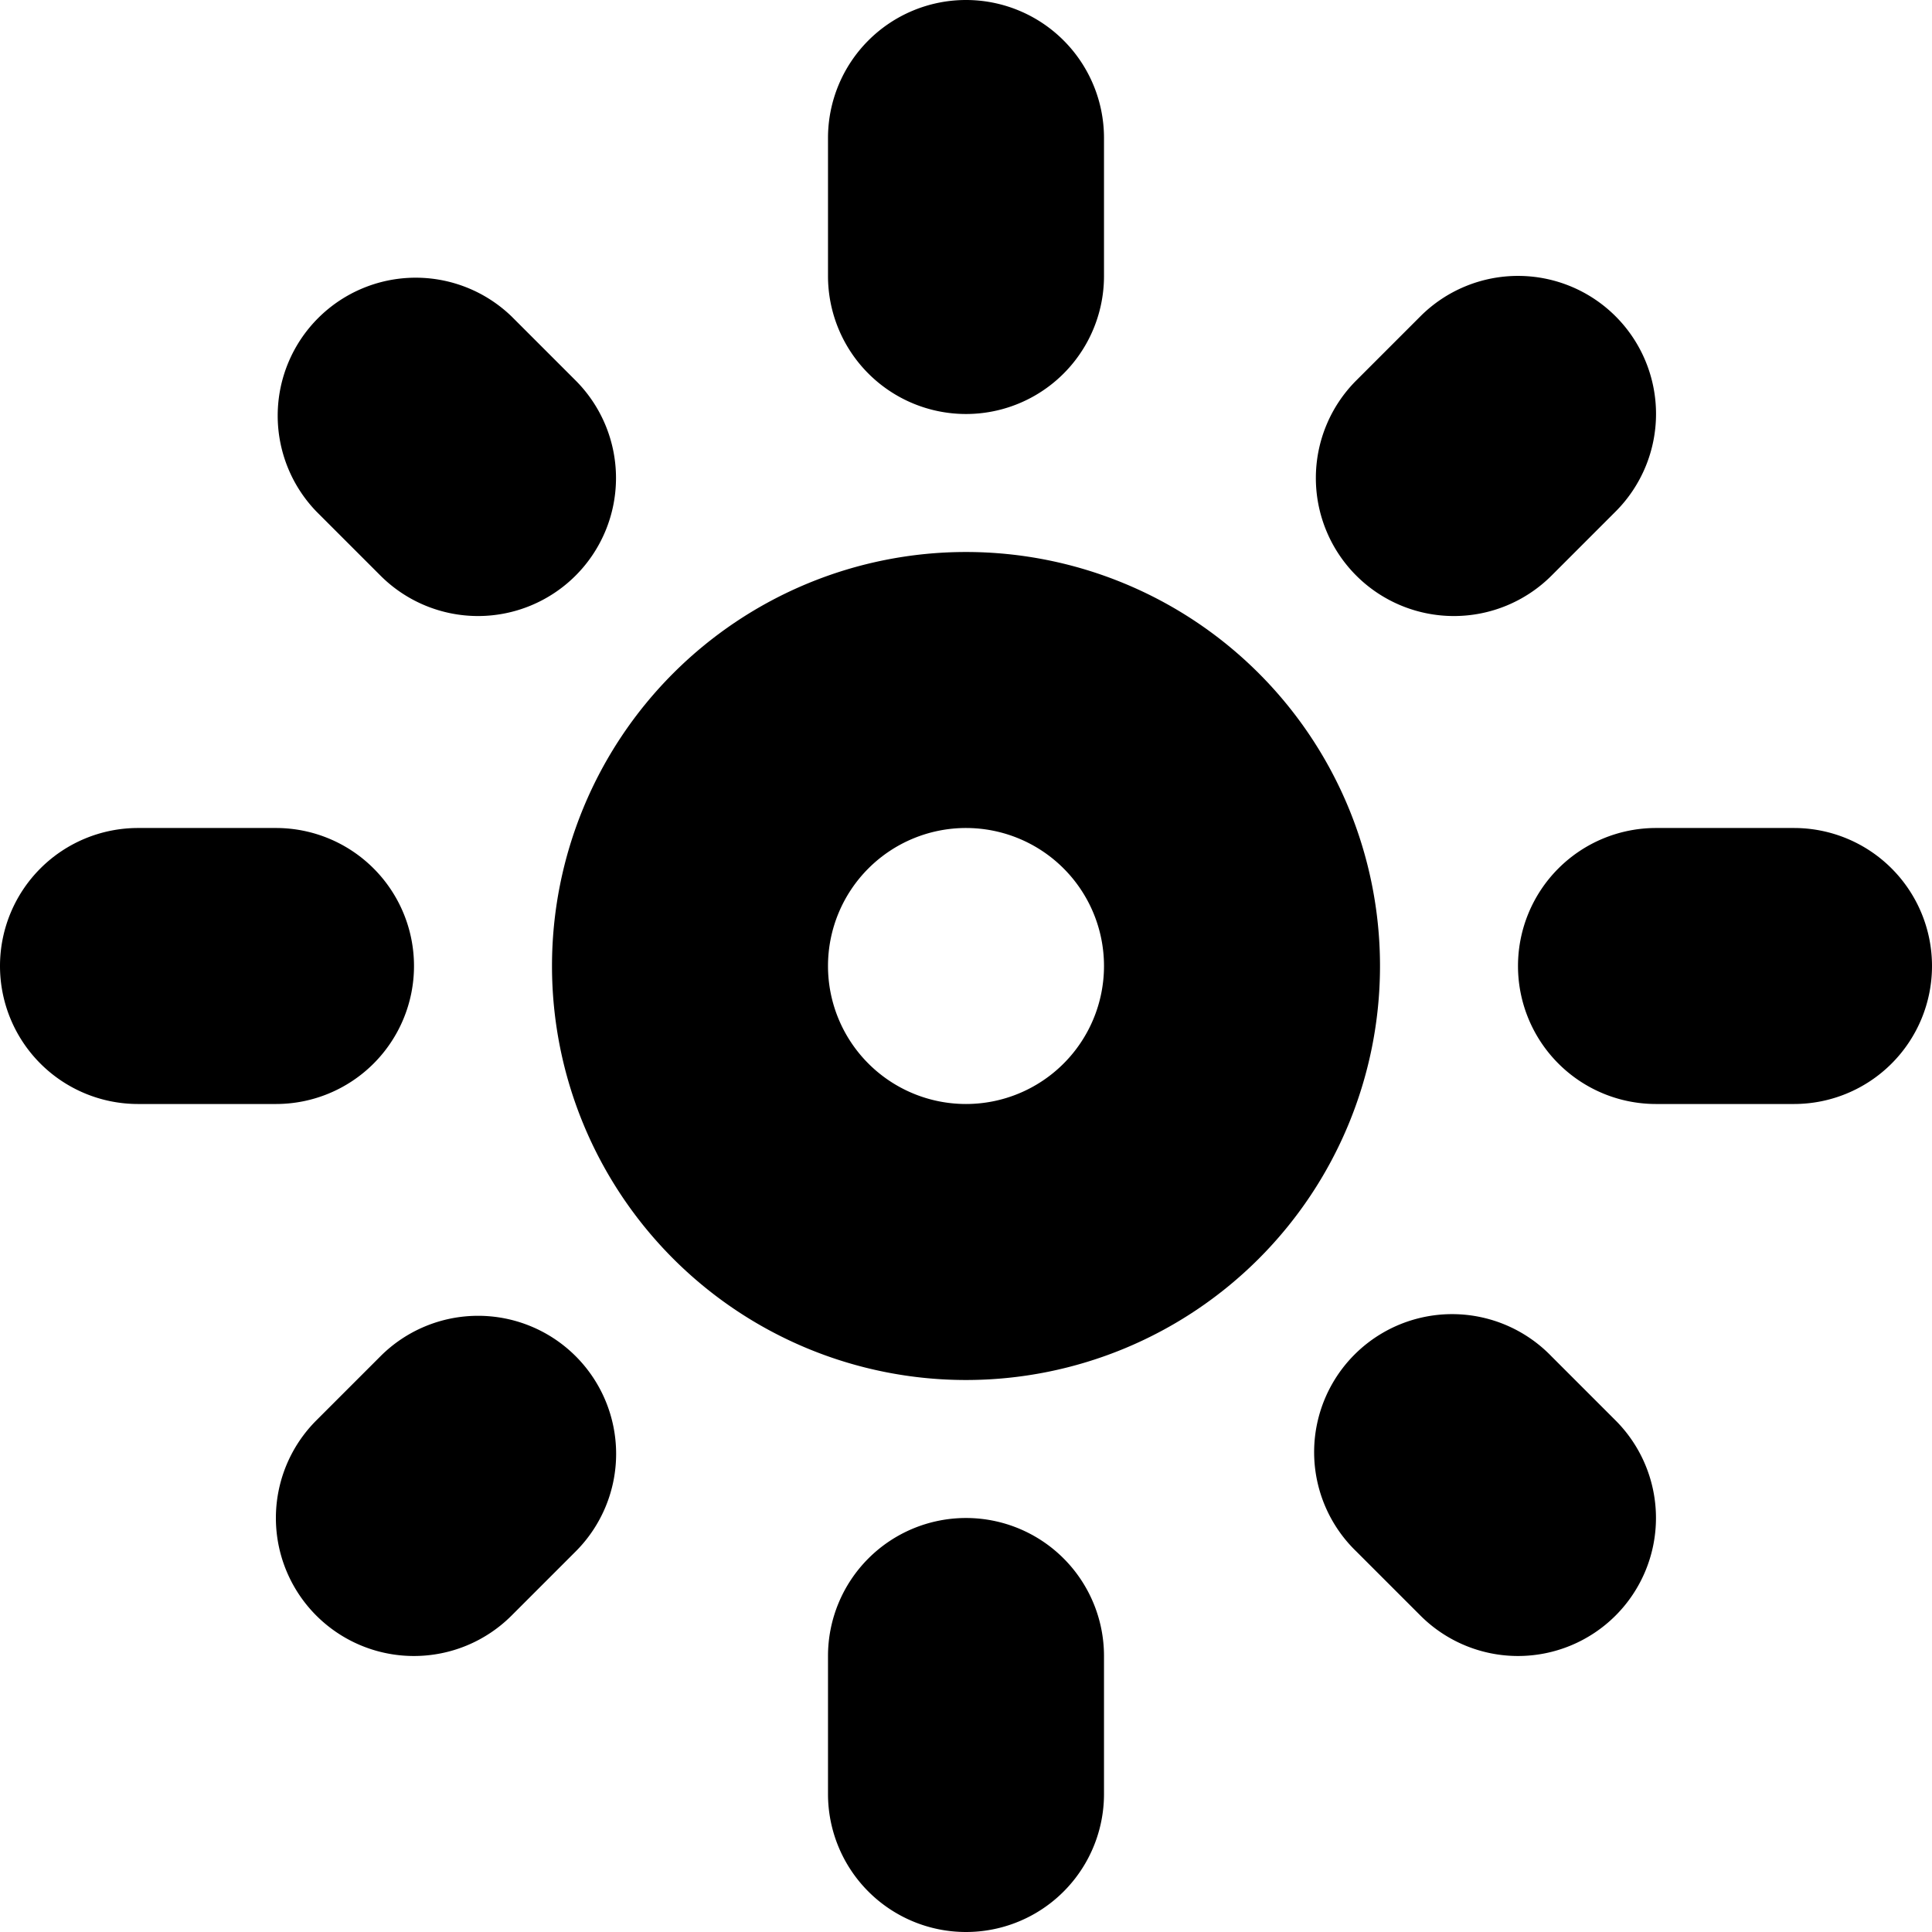 <svg xmlns="http://www.w3.org/2000/svg" width="14" height="14" viewBox="0 0 14 14">
<defs>
    <style>
      .cls-1 {
        fill-rule: evenodd;
      }
    </style>
  </defs>
  <path id="sun_3" class="cls-1" d="M616,263a1,1,0,1,1-1,1,1,1,0,0,1,1-1h0Zm0-2a3,3,0,1,0,3,3,3,3,0,0,0-3-3h0Zm0-1a1,1,0,0,1-1-1v-1a1,1,0,0,1,2,0v1A1,1,0,0,1,616,260Zm6,5h-1a1,1,0,0,1,0-2h1A1,1,0,0,1,622,265Zm-6,6a1,1,0,0,1-1-1v-1a1,1,0,0,1,2,0v1A1,1,0,0,1,616,271Zm-5-6h-1a1,1,0,0,1,0-2h1A1,1,0,0,1,611,265Zm8.535-3.536a1,1,0,0,1-.707-1.707l0.465-.465a1,1,0,0,1,1.414,1.415l-0.465.465A1,1,0,0,1,619.535,261.464ZM620,269a1,1,0,0,1-.707-0.293l-0.465-.465a1,1,0,1,1,1.414-1.414l0.465,0.465A1,1,0,0,1,620,269Zm-8,0a1,1,0,0,1-.708-1.707l0.465-.465a1,1,0,0,1,1.415,1.414l-0.465.465A1,1,0,0,1,612,269Zm0.464-7.536a1,1,0,0,1-.707-0.293l-0.464-.464a1,1,0,0,1,1.414-1.414l0.464,0.464A1,1,0,0,1,612.464,261.464Z" transform="translate(-609 -257)"/>
</svg>
